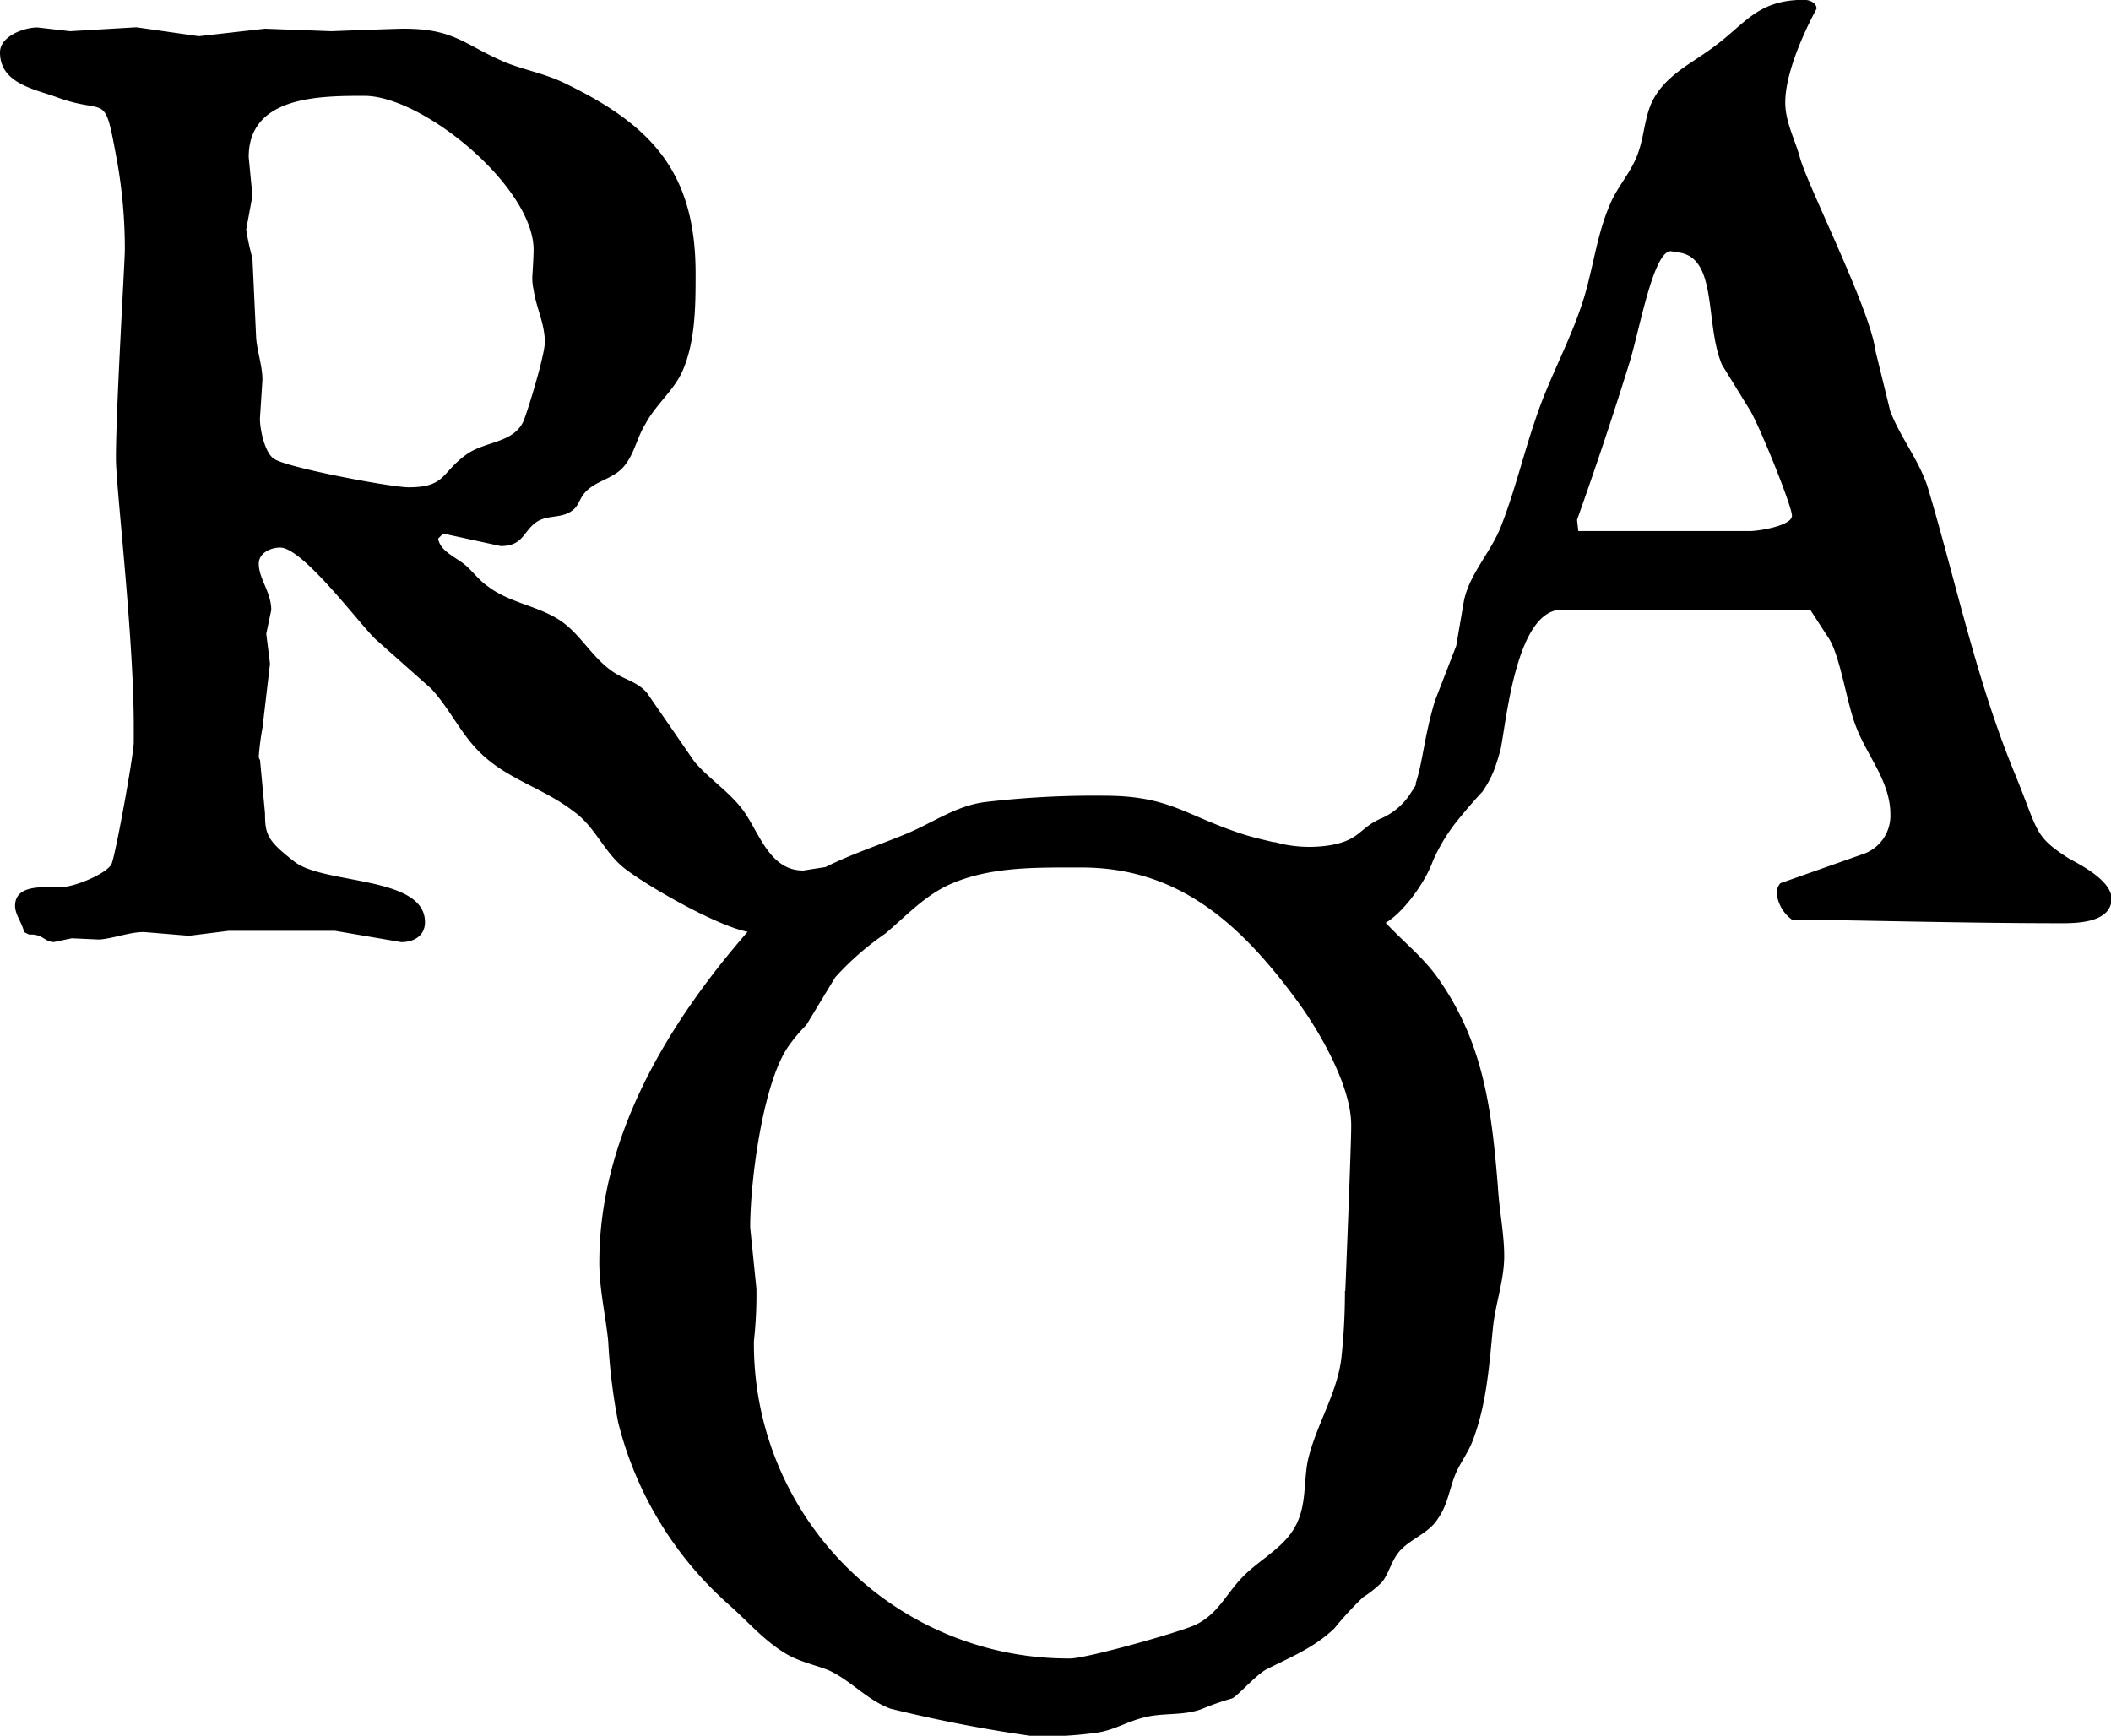 <svg xmlns="http://www.w3.org/2000/svg" viewBox="0 0 236.74 194.67"><g id="Layer_2" data-name="Layer 2"><g id="Layer_1-2" data-name="Layer 1"><path d="M232,96.27c-3.92-2.52-3.36-2.94-6-9.39-4.35-10.51-6.59-21.44-9.81-32.23-1-3.08-3.08-5.6-4.21-8.55l-1.68-6.86c-.56-4.49-7.42-18.08-8.41-21.44-.56-2.11-1.68-4.07-1.68-6.31,0-3.22,2-7.71,3.51-10.51,0-.7-.84-1-1.4-1-5.19,0-6.59,2.66-10,5.18C189.93,7,187,8.27,185.45,11.07c-1,1.82-1,3.92-1.68,5.89-.7,2.24-2.39,3.92-3.23,6-1.4,3.22-1.82,6.73-2.8,10.09-1.4,4.77-3.92,9.11-5.46,13.73-1.41,4.07-2.39,8.27-3.93,12.2-1.12,2.94-3.64,5.46-4.2,8.54l-.84,4.91-2.39,6.17c-1.23,4.11-1.34,6.78-2.15,9.23h0s0,0,0,0a.74.74,0,0,1,0,.14h0l0,.08c-.13.23-.27.46-.43.69l-.2.31a7.44,7.44,0,0,1-3.14,2.69c-2.59,1.08-2.39,2.45-5.8,3.05a14.62,14.62,0,0,1-5.34-.12l-.36-.09-.29-.07-.21-.06-.1,0-.08,0c-1.25-.3-2.52-.58-3.75-1-6.31-2.1-8-4.21-15.27-4.21a104.3,104.3,0,0,0-13.32.71c-3.22.41-5.74,2.24-8.69,3.5-3.17,1.32-6.31,2.33-9.21,3.79l-2.5.39c-3.78,0-4.9-4.2-6.72-6.72-1.55-2.11-3.79-3.51-5.47-5.47L72.6,77.77c-1-1.26-2.53-1.54-3.79-2.38-2.52-1.68-3.78-4.48-6.3-6S57,67.54,54.66,65.72c-1-.7-1.68-1.68-2.52-2.38-1-.84-2.81-1.54-3-2.94l.56-.56,6.45,1.4c2.66,0,2.52-1.82,4.2-2.81,1.26-.7,2.81-.28,3.93-1.26.56-.42.7-1.12,1.12-1.68,1.12-1.54,3.22-1.68,4.48-3.08s1.54-3.36,2.53-4.91c1.12-2.1,3.08-3.64,4.06-5.74,1.54-3.36,1.54-7.57,1.54-11.07,0-11.35-4.9-16.68-14.85-21.44-2.11-1-4.35-1.41-6.45-2.24C52,5,51,3.22,45.27,3.22c-.84,0-8.13.28-8.13.28l-7.43-.28-7.42.84-7-1L7.85,3.5,4.21,3.08C2.67,3.08,0,4.06,0,5.88,0,9.39,3.93,10,6.45,10.93c5.75,2.1,5.19-1,6.73,7.43A56.28,56.28,0,0,1,14,28c0,1.27-1,17.8-1,23.41,0,3.22,2,19.9,2,30v1.82c0,1.4-2.1,13-2.52,13.73-.7,1.12-4.21,2.53-5.61,2.53H5.47c-1.68,0-3.78.13-3.78,2.1,0,1,.84,2,1,2.94l.56.28h.28c1.26,0,1.54.84,2.52.84l2-.42,3.09.14c1.68-.14,3.36-.84,5-.84l5.05.42,4.48-.56H37.56L45,105.66c1.4,0,2.66-.7,2.66-2.24,0-5.19-11.21-4.21-14.57-6.73-3.09-2.38-3.37-3.08-3.37-5.46l-.56-6a.61.61,0,0,1-.14-.42,31.18,31.18,0,0,1,.42-3.22l.84-7.15-.42-3.36.56-2.67c0-2-1.4-3.5-1.4-5.18,0-1.26,1.4-1.82,2.39-1.82,2.52,0,8.68,8.27,10.65,10.23l6.3,5.6c2.1,2.25,3.37,5.19,5.61,7.29C57,87.44,61,88.42,64.33,91c2.38,1.68,3.36,4.48,5.6,6.3s10.27,6.49,13.91,7.2c-9,10.36-16.63,23-16.63,37.1,0,2.95.7,5.89,1,8.83a64.61,64.61,0,0,0,1.12,9.11A40.32,40.32,0,0,0,81.78,180c2.25,2,4.21,4.35,6.87,5.75,1.4.7,2.8,1,4.21,1.54,2.52,1.12,4.34,3.36,7,4.34a160.7,160.7,0,0,0,16,3.09,42.35,42.35,0,0,0,7.28-.42c1.83-.28,3.37-1.27,5.19-1.69,2.1-.56,4.48-.14,6.59-1a29.32,29.32,0,0,1,3.22-1.12c.56-.14,2.8-2.8,4.06-3.36,2.81-1.4,5.19-2.38,7.43-4.49a38.15,38.15,0,0,1,3.22-3.5,12.76,12.76,0,0,0,2.11-1.68c.7-.84,1-2.1,1.68-3.08,1.12-1.69,3.5-2.25,4.62-4.07,1-1.4,1.26-3.08,1.82-4.62s1.55-2.66,2.11-4.21c1.54-4.06,1.82-8.4,2.24-12.61.28-2.66,1.26-5.32,1.26-8,0-2.52-.56-5.18-.7-7.7-.7-8.55-1.54-16-6.59-23.27-1.7-2.49-4-4.24-6-6.41,2-1.17,4.44-4.54,5.29-6.93a20.35,20.35,0,0,1,3.2-5.07l0,0c1.11-1.37,2.1-2.43,2.33-2.67l0,0h0a11.71,11.71,0,0,0,1.31-2.4,1.34,1.34,0,0,1,.07-.18,23.29,23.29,0,0,0,.71-2.32c.7-3.64,1.82-15.55,6.87-15.55H203l2,3.08c1.4,2,2.1,7.57,3.22,10.23,1.26,3.22,3.78,6,3.78,9.67a4.56,4.56,0,0,1-2.8,4.34l-9.53,3.36a1.63,1.63,0,0,0-.42,1.13,4.25,4.25,0,0,0,1.68,2.94c10.09.14,20.18.42,30.41.42,1.83,0,5.47-.14,5.47-2.8C236.74,98.66,233,96.83,232,96.27ZM45.83,54.65c-2,0-13.87-2.24-15.14-3.22-1-.7-1.54-3.23-1.54-4.49l.28-4.34c0-1.54-.56-3.08-.7-4.63l-.42-9a27.05,27.05,0,0,1-.7-3.23l.7-3.78-.42-4.34c0-6.87,8-6.87,13-6.87C47.51,10.79,59.84,21,59.84,28c0,.85-.14,2.95-.14,2.95a5.74,5.74,0,0,0,.14,1.54c.28,2,1.26,3.78,1.26,5.89,0,1.4-1.82,7.42-2.38,8.82-1.12,2.53-4.34,2.25-6.44,3.79C49.47,53,50,54.65,45.83,54.65Zm105,90.13a69.06,69.06,0,0,1-.42,7.7c-.56,4.07-2.94,7.57-3.78,11.5-.42,2.38-.14,4.76-1.26,7-1.26,2.53-3.93,3.79-5.89,5.75s-2.8,4.2-5.33,5.46C132.51,183,121.86,186,120,186a35.26,35.26,0,0,1-35.45-35.6,47.66,47.66,0,0,0,.28-5.88l-.7-6.87c0-5.18,1.4-16,4.2-20.18a18.23,18.23,0,0,1,2.1-2.52l3.23-5.33a31.25,31.25,0,0,1,5.6-4.9c2.38-2,4.49-4.35,7.43-5.61,4.2-1.82,9-1.82,13.45-1.82h1.12c10.79,0,17.66,6.17,23.83,14.44,2.66,3.5,6.44,9.94,6.44,14.43C151.57,127.54,150.87,144.78,150.87,144.78Zm45.37-85.22H177l-.14-1.26q3.15-8.84,5.89-17.66c1.12-3.64,2.66-12.47,4.62-12.47l.84.14c4.49.56,2.94,8,4.91,12.61l3.08,5c1,1.55,4.76,10.79,4.76,11.92S197.22,59.56,196.24,59.56Z"/></g></g></svg>
